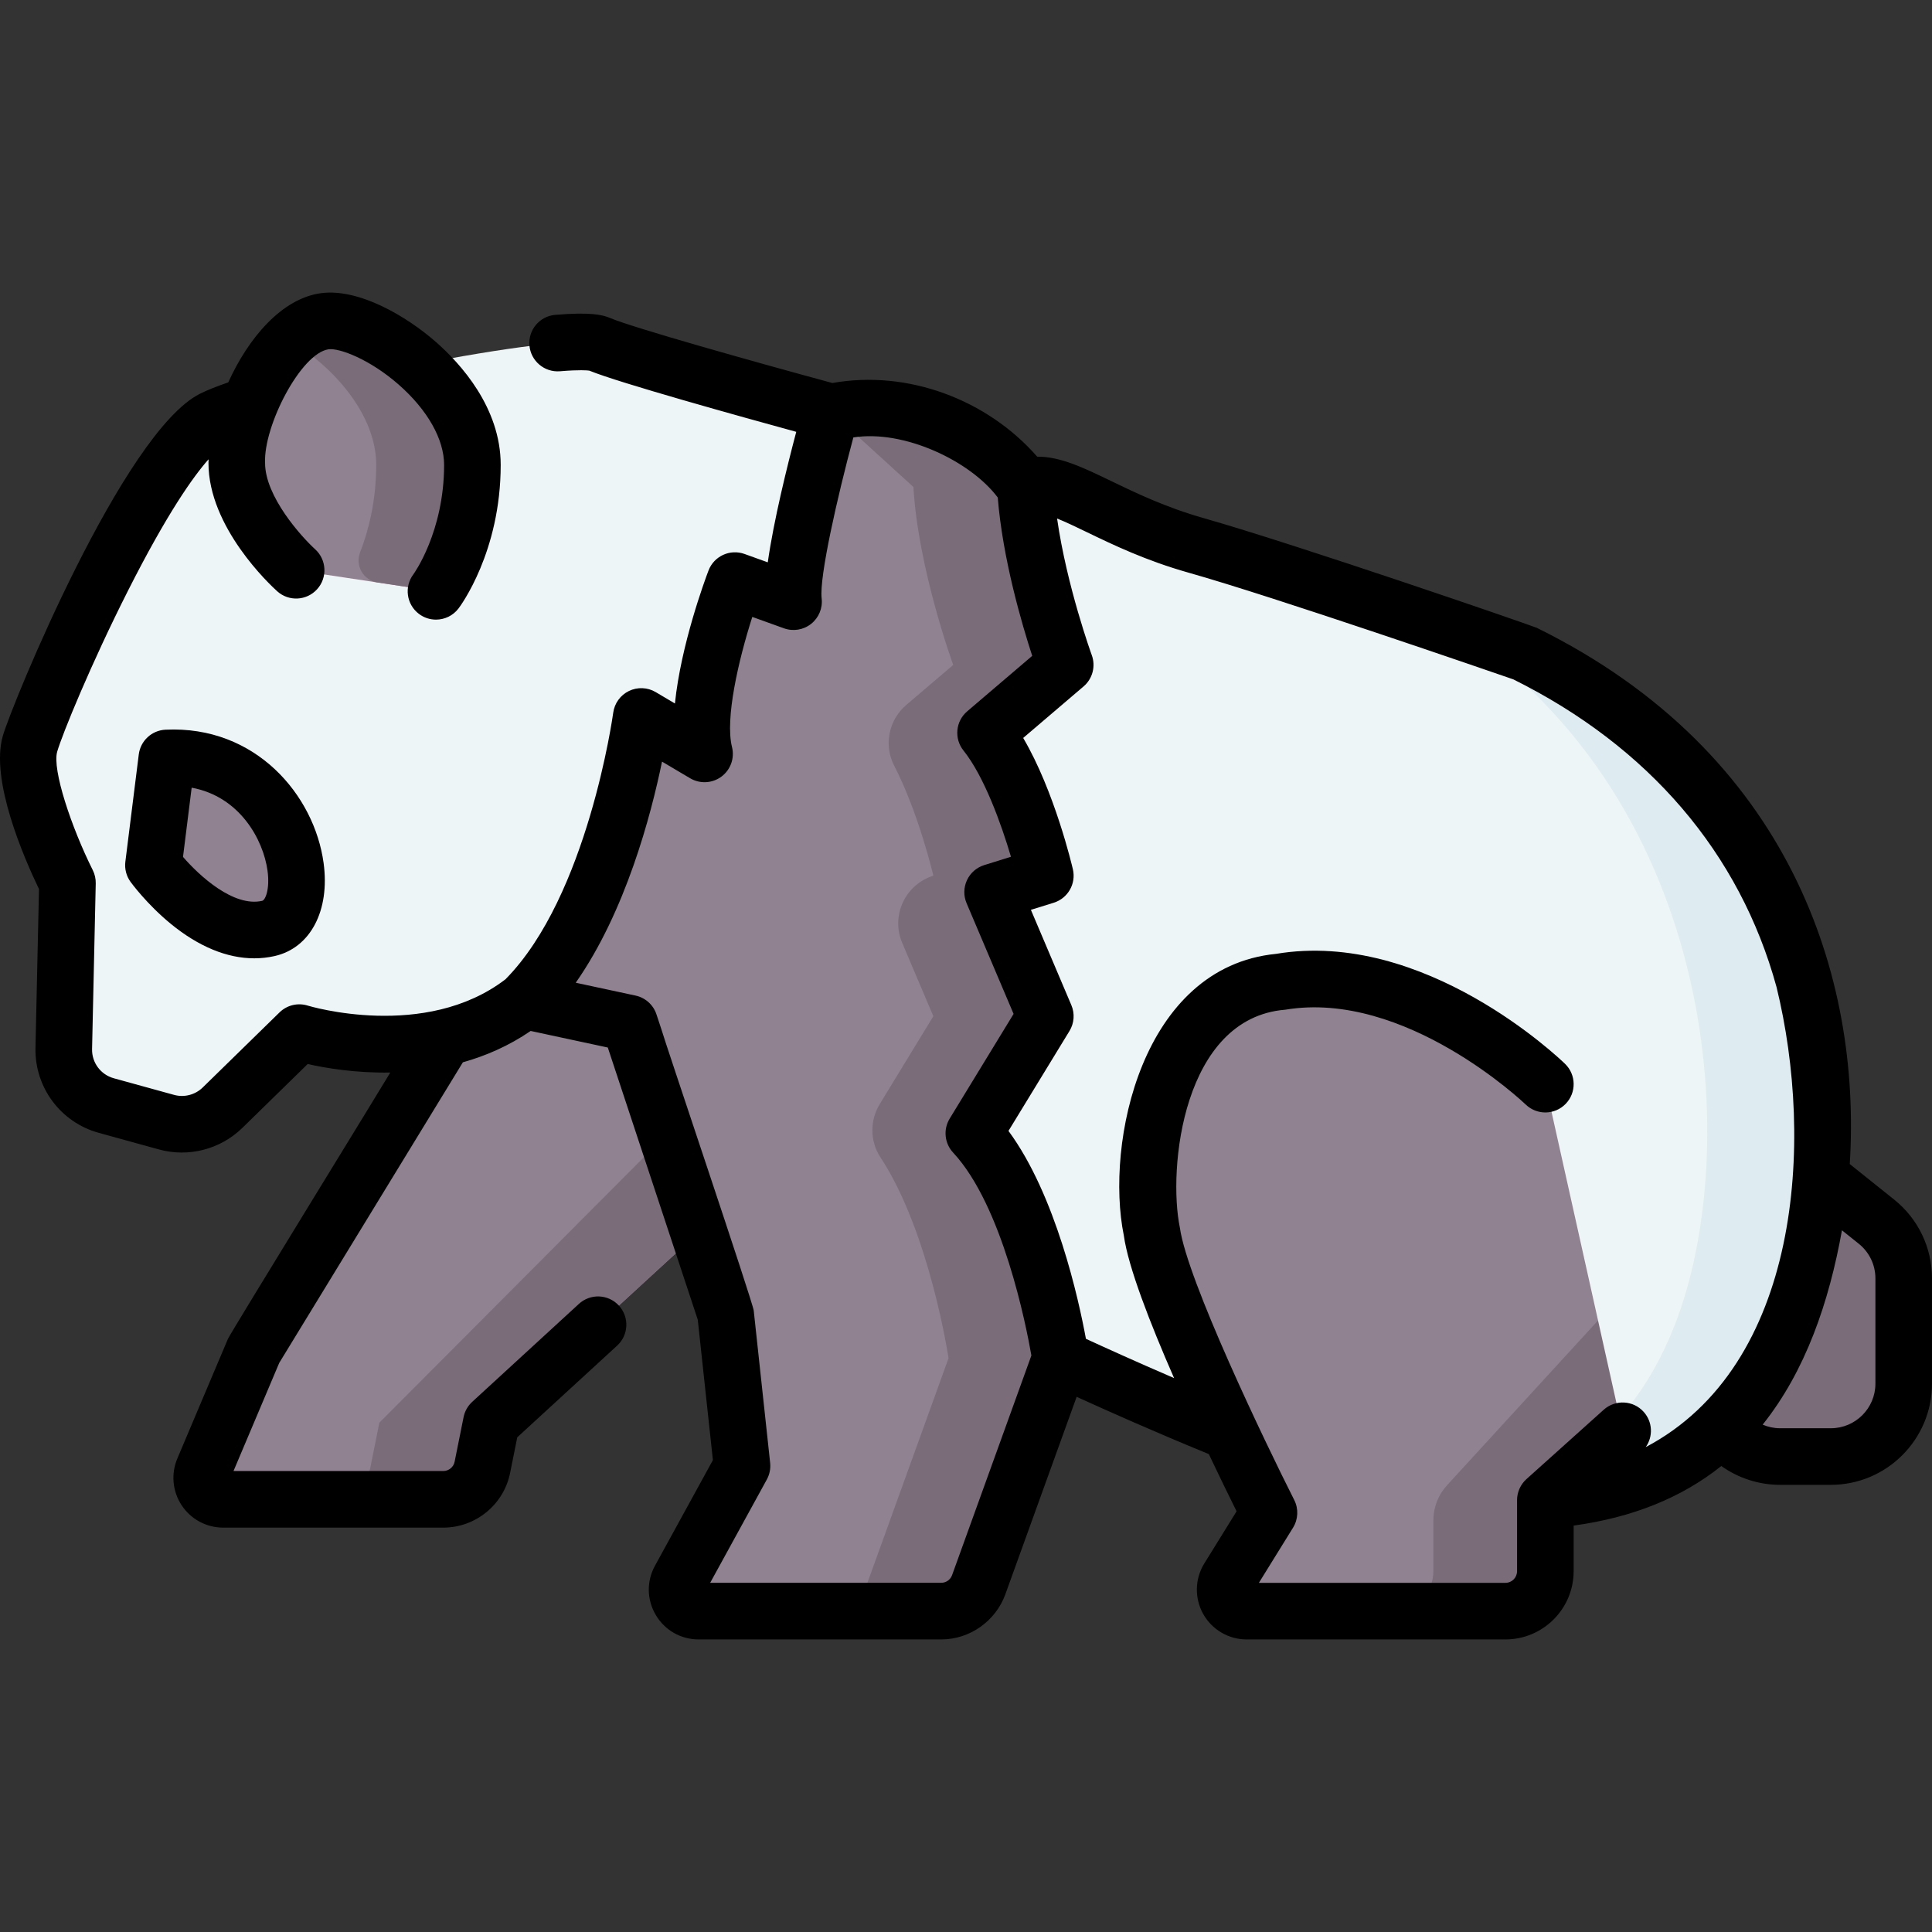 <svg id="Layer_1" enable-background="new 0 0 511.97 511.97" viewBox="0 0 511.97 511.97" xmlns="http://www.w3.org/2000/svg"><rect x="0" y="0" width="511.97" height="511.97" fill="#333333" stroke="none"/><g><g><path d="m473.437 304.674 23.787 19.029c4.58 3.664 7.246 9.211 7.246 15.076v27.893c0 10.663-8.644 19.307-19.307 19.307h-13.488c-6.288 0-12.182-3.062-15.797-8.207l-10.37-14.758z" fill="#7a6d79"/><path d="m185.152 326.559-54.957 50.446-2.361 11.803c-.989 4.944-5.329 8.502-10.371 8.502h-58.313c-4.076 0-6.831-4.158-5.243-7.911l13.405-31.684 50.544-82.739 37.277-34.147 34.519 29.574z" fill="#918291"/><path d="m188.15 289.076-3 37.48-54.95 50.45-2.37 11.8c-.98 4.95-5.32 8.5-10.37 8.5h-29.67c5.04 0 9.38-3.55 10.37-8.5l2.36-11.8z" fill="#7a6d79"/><path d="m17.874 233.925-.975 43.904c-.156 7.024 4.48 13.256 11.253 15.125l15.988 4.413c5.26 1.452 10.896-.001 14.799-3.814l20.387-19.918s34.76 10.953 59.584-8.483l27.931 6.002 25.438 76.964 4.348 40.337-16.479 30.052c-2.08 3.794.665 8.43 4.992 8.43h64.261c4.456 0 8.434-2.793 9.948-6.984l21.687-60.044.012.012c1.217.567 79.008 37.23 104.884 37.844 26.064.626 68.268 2.493 87.503-46.54 19.247-49.033 16.14-135.922-69.509-178.126 0 0-62.68-21.728-86.889-28.557s-36.001-18.597-45.311-15.502c0 0-17.995-26.076-51.514-19.873 0 0-52.755-14.273-61.439-17.995-8.696-3.734-86.275 11.792-102.414 19.861-16.139 8.058-45.299 75.298-48.407 86.062-3.11 10.754 9.922 36.83 9.922 36.83z" fill="#eef5f6"/><g><path d="m403.924 173.1s-7.474-2.591-18.255-6.264c70.272 46.473 76.034 138.675 58.089 184.39-13.753 35.058-39.247 44.094-62.189 46.169 1.575.21 3.039.34 4.36.371 26.064.626 68.268 2.493 87.503-46.54 19.248-49.033 16.14-135.922-69.508-178.126z" fill="#deecf1"/></g><path d="m409.51 287.295s-34.136-33.155-70.134-27.129-36.618 48.231-34.136 66.23c2.483 17.999 31.033 74.478 31.033 74.478l-10.758 17.378c-2.348 3.793.38 8.689 4.84 8.689h68.578c5.841 0 10.576-4.735 10.576-10.576v-18.828l13.962-47.627z" fill="#918291"/><path d="m423.472 349.911-40.035 43.696c-2.317 2.528-3.602 5.833-3.602 9.262v13.497c0 5.841-4.735 10.576-10.576 10.576h29.675c5.841 0 10.577-4.735 10.577-10.576v-18.828l20.482-18.386z" fill="#7a6d79"/><path d="m192.278 348.119 4.348 40.337-16.479 30.052c-2.08 3.794.665 8.43 4.992 8.43h64.261c4.456 0 8.434-2.793 9.948-6.984l21.687-60.044s-6.203-41.578-22.969-59.584l18.94-31.027-13.965-32.894 13.965-4.348s-5.896-25.45-15.832-37.856l21.102-18.006s-9.31-25.426-10.551-47.154c0 0-17.995-26.076-51.514-19.873 0 0-11.165 39.723-9.925 50.274l-15.525-5.589s-11.792 31.039-8.058 45.926l-16.766-9.925s-6.829 51.29-31.027 75.298l27.931 6.002z" fill="#918291"/><path d="m258.07 300.326c16.76 18.01 22.96 59.58 22.96 59.58l-21.68 60.05c-1.52 4.19-5.49 6.98-9.95 6.98h-29.68c4.46 0 8.44-2.79 9.95-6.98l21.69-60.05s-4.98-33.36-18.07-53.26c-2.8-4.25-2.8-9.77-.14-14.11l14.18-23.24-8.25-19.43c-3.06-7.2.77-15.48 8.25-17.81 0 0-.94-4.08-2.72-9.77-1.77-5.7-4.37-13-7.68-19.43-2.79-5.43-1.42-12.08 3.22-16.04l12.45-10.62s-9.31-25.43-10.55-47.15l-21.84-19.88c33.52-6.2 51.51 19.88 51.51 19.88 1.24 21.72 10.55 47.15 10.55 47.15l-21.1 18.01c9.94 12.4 15.83 37.85 15.83 37.85l-13.96 4.35 13.96 32.89z" fill="#7a6d79"/><path d="m44.216 200.856-3.553 28.427s14.721 20.305 30.458 16.752c15.736-3.553 6.486-46.786-26.905-45.179z" fill="#918291"/><path d="m78.48 151.108s-15.75-14.218-15.737-28.427c.014-14.209 11.676-36.042 23.351-37.565s39.088 17.26 39.088 38.072-9.645 33.504-9.645 33.504z" fill="#918291"/><path d="m86.095 85.116c-3.152.411-6.302 2.312-9.223 5.134 11.289 6.805 22.816 19.441 22.816 32.938 0 9.605-2.054 17.479-4.266 23.174-1.374 3.538.871 7.43 4.623 7.995l15.492 2.334s9.645-12.691 9.645-33.504c0-20.812-27.412-39.594-39.087-38.071z" fill="#7a6d79"/></g><g><path d="m501.906 317.849-11.728-9.382c3.104-49.339-15.66-108.94-82.942-142.099-3.331-1.315-63.248-21.926-88.169-29.041-10.119-2.856-18.124-6.721-24.557-9.827-7.358-3.553-13.554-6.541-19.655-6.484-13.255-15.154-34.324-23.081-54.282-19.522-21.059-5.713-52.987-14.7-58.846-17.21-2.087-.896-5.3-1.619-14.576-.853-4.128.341-7.198 3.965-6.856 8.093.342 4.129 3.984 7.195 8.093 6.856 5.254-.436 7.265-.239 7.777-.165 7.859 3.22 39.892 12.122 54.838 16.216-2.397 9.057-5.998 23.591-7.546 34.582l-6.158-2.216c-3.852-1.385-8.099.57-9.551 4.393-.954 2.512-7.314 19.689-8.896 35.227l-5.096-3.017c-2.164-1.281-4.829-1.392-7.093-.292-2.264 1.098-3.827 3.259-4.161 5.753-.065.486-6.742 48.588-28.553 70.638-21.322 16.335-52.083 7.074-52.375 6.984-2.639-.832-5.52-.143-7.496 1.79l-20.372 19.912c-1.993 1.942-4.895 2.689-7.571 1.952l-15.987-4.409c-3.467-.958-5.831-4.137-5.749-7.735l.971-43.9c.027-1.22-.244-2.427-.789-3.518-5.66-11.329-10.798-26.647-9.424-31.396 1.311-4.535 8.925-23.211 18.806-42.738 10.34-20.435 17.234-30.142 21.306-34.733-.01.324-.024.651-.024.967-.017 17.055 16.345 32.318 18.211 34.002 3.07 2.772 7.801 2.529 10.577-.536 2.778-3.065 2.544-7.805-.516-10.589-3.694-3.361-13.281-14.02-13.272-22.863-.443-9.79 9.449-29.039 16.821-30.135 2.885-.375 10.958 2.667 18.584 9.363 7.647 6.714 12.033 14.468 12.033 21.273 0 17.786-8.063 28.894-8.116 28.966-2.506 3.298-1.864 8.003 1.434 10.509 1.356 1.031 2.951 1.529 4.532 1.529 2.264 0 4.502-1.021 5.978-2.962.456-.601 11.173-14.968 11.173-38.042 0-15.225-10.736-26.925-17.136-32.544-7.746-6.801-20.368-14.274-30.421-12.965-10.465 1.365-19.342 11.943-24.638 23.645-3.096 1.059-5.604 2.065-7.479 3.002-20.287 10.131-49.835 82.284-52.263 90.686-3.381 11.683 5.59 32.293 9.585 40.577l-.93 42.067c-.238 10.475 6.649 19.74 16.754 22.531l15.991 4.41c7.795 2.149 16.233-.024 22.035-5.677l17.355-16.964c4.682 1.057 12.608 2.412 21.891 2.256-.713 1.327-42.477 69.22-43.026 70.583l-13.399 31.679c-1.729 4.088-1.3 8.735 1.149 12.431 2.448 3.695 6.56 5.901 10.997 5.901h58.311c8.603 0 16.059-6.116 17.724-14.523l1.889-9.405 26.48-24.312c3.051-2.801 3.254-7.545.452-10.597-2.801-3.05-7.545-3.254-10.597-.452l-28.28 25.965c-1.17 1.074-1.968 2.491-2.281 4.047l-2.374 11.82c-.281 1.424-1.549 2.457-3.013 2.457h-55.58l12.12-28.658 48.662-79.649c6.067-1.705 12.183-4.342 17.962-8.307l20.442 4.392c1.039 3.143 22.237 67.279 23.84 72.128l4.011 37.202-15.347 27.986c-2.264 4.129-2.184 9.013.216 13.065 2.399 4.051 6.643 6.47 11.352 6.47h64.262c7.61.026 14.46-4.901 17.005-11.935l9.653-26.739 9.25-25.612c7.877 3.591 20.778 9.342 35.025 15.174 2.997 6.32 5.627 11.677 7.359 15.161l-8.554 13.817c-2.517 4.066-2.635 9.187-.308 13.365 2.327 4.177 6.743 6.772 11.525 6.772h68.578c9.967 0 18.076-8.109 18.076-18.077v-12.092c15.586-2.137 28.586-7.366 39.132-15.783 4.49 3.189 9.927 4.985 15.538 4.985h13.48c14.783 0 26.81-12.022 26.81-26.8v-27.9c.001-8.185-3.669-15.814-10.063-20.924zm-326.47-116.024 7.445 4.408c2.604 1.541 5.881 1.366 8.306-.443 2.426-1.81 3.525-4.9 2.789-7.835-1.877-7.486 1.698-22.976 5.378-34.476l8.391 3.02c2.446.881 5.171.432 7.204-1.184 2.035-1.616 3.088-4.169 2.784-6.75-.666-5.664 4.162-26.877 8.4-42.643 13.341-2.13 31.001 6.201 38.266 15.916 1.307 16.281 6.419 33.64 9.132 41.959l-17.227 14.7c-3.082 2.629-3.519 7.231-.985 10.394 5.492 6.857 10.031 19.527 12.579 28.148l-7.088 2.207c-2.023.63-3.686 2.086-4.576 4.009s-.926 4.132-.098 6.083l12.459 29.345-16.932 27.736c-1.753 2.871-1.38 6.557.912 9.019 13.109 14.078 19.348 45.824 20.736 53.758l-13.739 38.055-7.28 20.157c-.43 1.2-1.601 2.032-2.894 2.029h-61.206l15.013-27.374c.737-1.345 1.045-2.885.881-4.411l-4.351-40.34c-.07-1.75-24.116-72.968-24.51-74.681l-1.266-3.829c-.835-2.526-2.944-4.42-5.545-4.979l-15.844-3.405c13.193-18.852 19.914-44.256 22.866-58.593zm226.574 214.54c0 1.696-1.38 3.077-3.076 3.077h-65.335l9.051-14.62c1.375-2.222 1.495-4.999.316-7.331-7.784-15.401-28.4-58.379-30.296-72.12-3.25-15.622.757-55.643 27.944-57.808 31.749-5.313 63.35 24.802 63.677 25.118 2.972 2.879 7.715 2.807 10.599-.161 2.886-2.971 2.816-7.72-.154-10.605-1.506-1.461-37.307-35.729-76.598-29.146-35.61 3.52-45.313 50.145-40.327 74.651 1.145 8.305 6.952 23.226 13.315 37.765-10.184-4.385-18.612-8.218-23.361-10.41-1.907-10.349-7.945-38.027-20.522-55.091l16.164-26.479c1.261-2.065 1.447-4.612.502-6.839l-10.727-25.265 6.053-1.884c3.749-1.167 5.963-5.029 5.077-8.854-.223-.959-4.865-20.711-13.173-34.809l16.004-13.655c2.386-2.036 3.253-5.34 2.175-8.285-.077-.209-6.614-18.219-9.197-36.213 2.343.939 5.065 2.252 7.866 3.605 6.96 3.36 15.621 7.542 27.006 10.756 22.66 6.393 80.364 26.307 86.026 28.264 35.901 17.818 60.019 46.011 69.759 81.557 10.042 41.003 6.296 100.293-34.667 121.894 1.98-2.795 1.846-6.681-.539-9.337-2.767-3.082-7.51-3.338-10.591-.571l-20.481 18.388c-1.572 1.408-2.491 3.469-2.49 5.581zm94.96-49.689c0 6.507-5.298 11.8-11.81 11.8h-13.48c-1.593 0-3.147-.344-4.584-.952 11.387-14.271 17.593-32.471 21.014-51.502l4.429 3.543c2.816 2.25 4.432 5.607 4.432 9.21v27.901z"/><path d="m43.856 193.365c-3.642.175-6.63 2.943-7.082 6.561l-3.554 28.427c-.235 1.887.254 3.793 1.37 5.333.174.239 4.321 5.919 10.644 11.105 7.379 6.052 14.934 9.159 22.146 9.159 1.822 0 3.623-.199 5.393-.598 9.478-2.14 14.695-12.043 12.982-24.644-2.446-17.994-17.988-36.488-41.899-35.343zm25.612 45.354c-7.563 1.706-16.604-6.589-20.971-11.646l2.292-18.339c12.748 2.326 18.986 13.787 20.102 21.993.664 4.887-.573 7.801-1.423 7.992z"/></g></g><g/><g/><g/><g/><g/><g/><g/><g/><g/><g/><g/><g/><g/><g/><g/></svg>